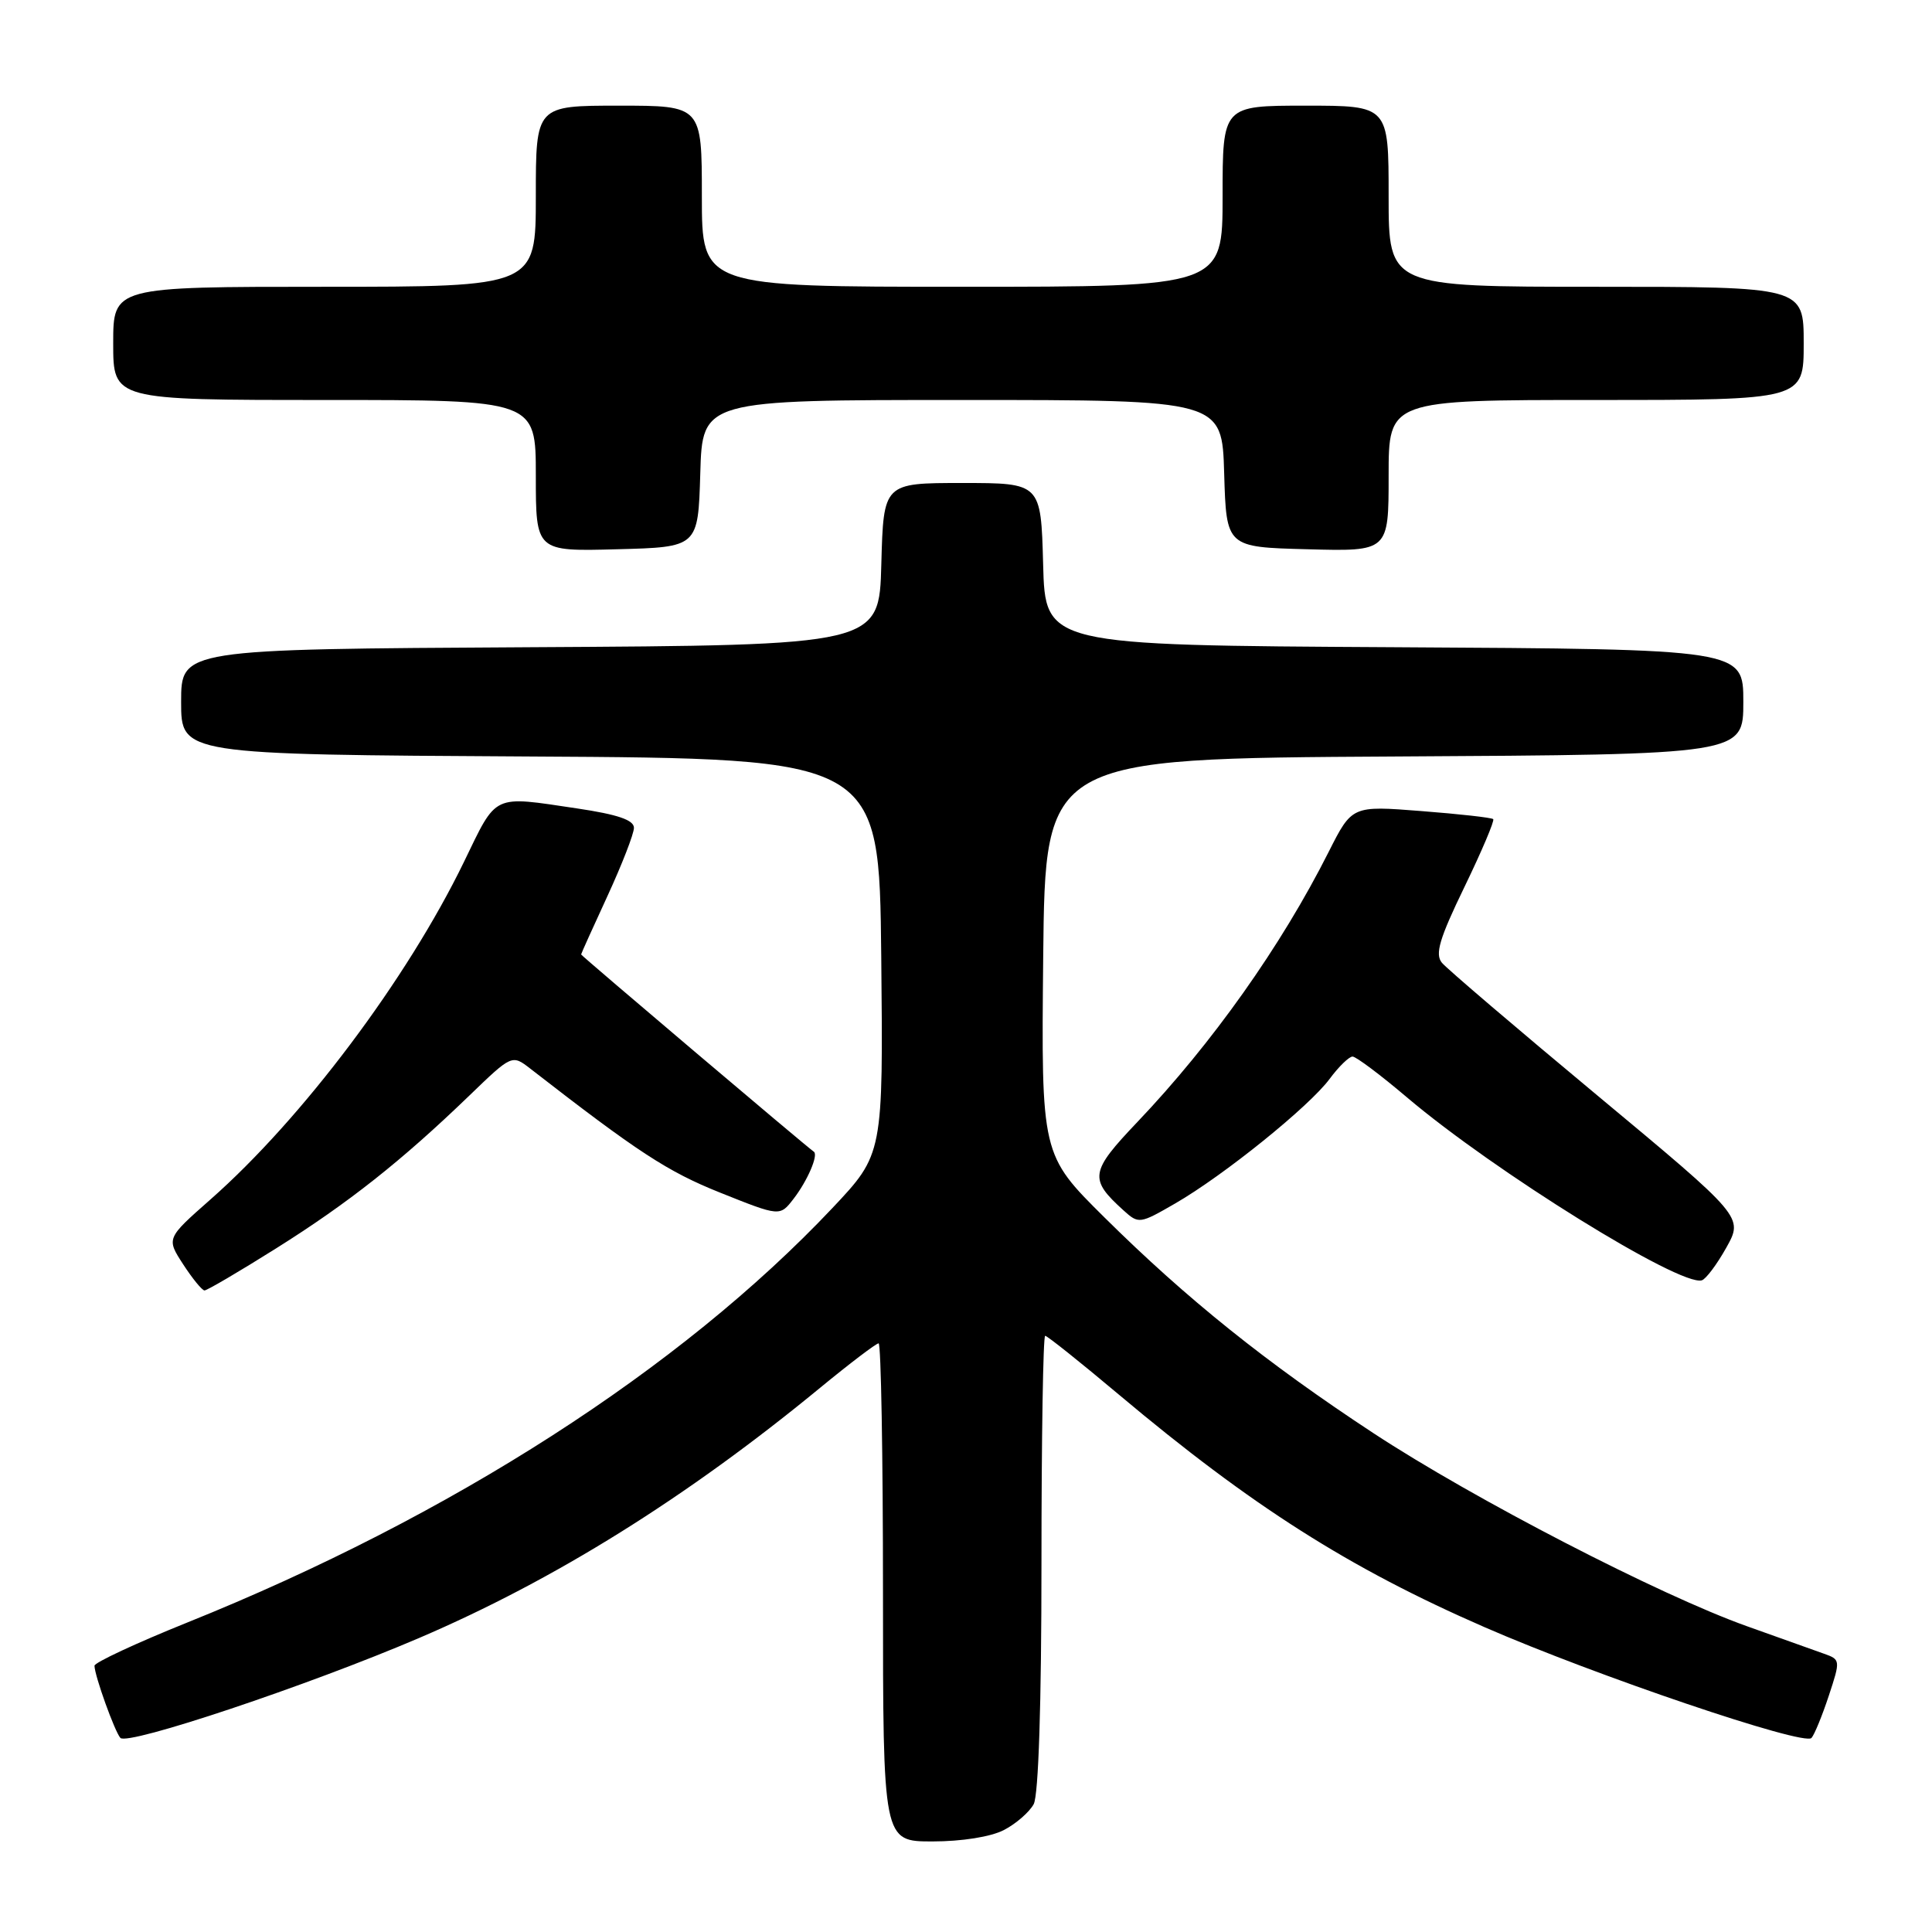 <?xml version="1.0" encoding="UTF-8" standalone="no"?>
<!DOCTYPE svg PUBLIC "-//W3C//DTD SVG 1.1//EN" "http://www.w3.org/Graphics/SVG/1.1/DTD/svg11.dtd" >
<svg xmlns="http://www.w3.org/2000/svg" xmlns:xlink="http://www.w3.org/1999/xlink" version="1.1" viewBox="0 0 256 256">
 <g >
 <path fill="currentColor"
d=" M 133.02 242.49 C 134.63 241.66 136.40 240.11 136.97 239.06 C 137.61 237.86 138.00 225.77 138.00 207.07 C 138.00 190.53 138.22 177.00 138.49 177.00 C 138.76 177.00 143.15 180.50 148.24 184.78 C 165.86 199.58 178.74 207.77 196.69 215.60 C 211.42 222.03 239.04 231.39 240.03 230.29 C 240.42 229.86 241.45 227.34 242.32 224.71 C 243.88 219.99 243.87 219.90 241.70 219.13 C 240.49 218.70 235.90 217.06 231.50 215.49 C 219.89 211.35 195.28 198.63 182.00 189.91 C 167.80 180.58 157.22 172.09 146.33 161.30 C 137.97 153.01 137.97 153.01 138.23 126.76 C 138.50 100.50 138.50 100.50 184.75 100.24 C 231.00 99.98 231.00 99.98 231.00 93.00 C 231.00 86.02 231.00 86.02 184.75 85.76 C 138.50 85.50 138.50 85.50 138.22 74.75 C 137.93 64.00 137.93 64.00 127.50 64.00 C 117.07 64.00 117.07 64.00 116.78 74.75 C 116.50 85.50 116.50 85.50 70.25 85.76 C 24.00 86.02 24.00 86.02 24.00 93.00 C 24.00 99.98 24.00 99.98 70.25 100.24 C 116.50 100.50 116.50 100.50 116.77 126.71 C 117.03 152.93 117.03 152.93 110.30 160.07 C 90.18 181.39 59.74 200.95 24.82 214.99 C 18.04 217.72 12.51 220.30 12.52 220.72 C 12.54 222.06 15.21 229.46 15.95 230.28 C 16.91 231.34 40.82 223.34 55.54 217.04 C 73.46 209.37 91.00 198.43 108.67 183.89 C 112.61 180.65 116.10 178.00 116.42 178.00 C 116.74 178.00 117.00 192.85 117.00 211.00 C 117.00 244.00 117.00 244.00 123.55 244.00 C 127.44 244.00 131.29 243.39 133.02 242.49 Z  M 36.58 165.42 C 46.17 159.40 53.22 153.82 62.17 145.19 C 67.84 139.72 67.84 139.72 70.28 141.61 C 84.53 152.68 88.45 155.24 95.42 158.03 C 103.34 161.20 103.34 161.20 105.15 158.85 C 106.99 156.47 108.47 153.04 107.84 152.61 C 106.82 151.91 77.00 126.63 77.00 126.47 C 77.00 126.37 78.58 122.87 80.50 118.71 C 82.42 114.54 84.00 110.48 84.00 109.69 C 84.00 108.66 81.85 107.92 76.46 107.12 C 65.14 105.44 65.90 105.08 61.48 114.20 C 53.95 129.72 40.06 148.22 27.87 158.95 C 22.04 164.09 22.04 164.09 24.27 167.53 C 25.50 169.42 26.77 170.98 27.10 170.99 C 27.43 170.99 31.70 168.49 36.58 165.42 Z  M 228.75 165.31 C 231.01 161.26 231.01 161.26 211.63 145.13 C 200.97 136.26 191.71 128.36 191.06 127.57 C 190.12 126.43 190.72 124.39 194.05 117.52 C 196.35 112.77 198.06 108.73 197.86 108.54 C 197.66 108.34 193.37 107.86 188.33 107.47 C 179.15 106.75 179.15 106.75 176.05 112.89 C 169.77 125.35 160.62 138.26 150.71 148.67 C 144.42 155.28 144.27 156.22 148.87 160.38 C 150.88 162.20 151.02 162.18 155.71 159.47 C 162.13 155.77 173.49 146.61 176.19 142.95 C 177.39 141.33 178.76 140.00 179.22 140.00 C 179.68 140.00 182.92 142.43 186.42 145.40 C 198.01 155.23 222.61 170.49 225.50 169.65 C 226.05 169.48 227.51 167.53 228.75 165.31 Z  M 92.79 62.75 C 93.07 53.00 93.07 53.00 127.50 53.00 C 161.93 53.00 161.93 53.00 162.21 62.75 C 162.50 72.50 162.50 72.50 173.25 72.78 C 184.00 73.07 184.00 73.07 184.00 63.03 C 184.00 53.00 184.00 53.00 211.50 53.00 C 239.00 53.00 239.00 53.00 239.00 45.50 C 239.00 38.00 239.00 38.00 211.50 38.00 C 184.00 38.00 184.00 38.00 184.00 26.00 C 184.00 14.00 184.00 14.00 173.00 14.00 C 162.00 14.00 162.00 14.00 162.00 26.00 C 162.00 38.00 162.00 38.00 127.50 38.00 C 93.00 38.00 93.00 38.00 93.00 26.00 C 93.00 14.00 93.00 14.00 82.00 14.00 C 71.00 14.00 71.00 14.00 71.00 26.00 C 71.00 38.00 71.00 38.00 43.00 38.00 C 15.00 38.00 15.00 38.00 15.00 45.50 C 15.00 53.00 15.00 53.00 43.00 53.00 C 71.00 53.00 71.00 53.00 71.00 63.03 C 71.00 73.07 71.00 73.07 81.75 72.78 C 92.50 72.50 92.50 72.50 92.79 62.75 Z "/>
</g>
</svg>